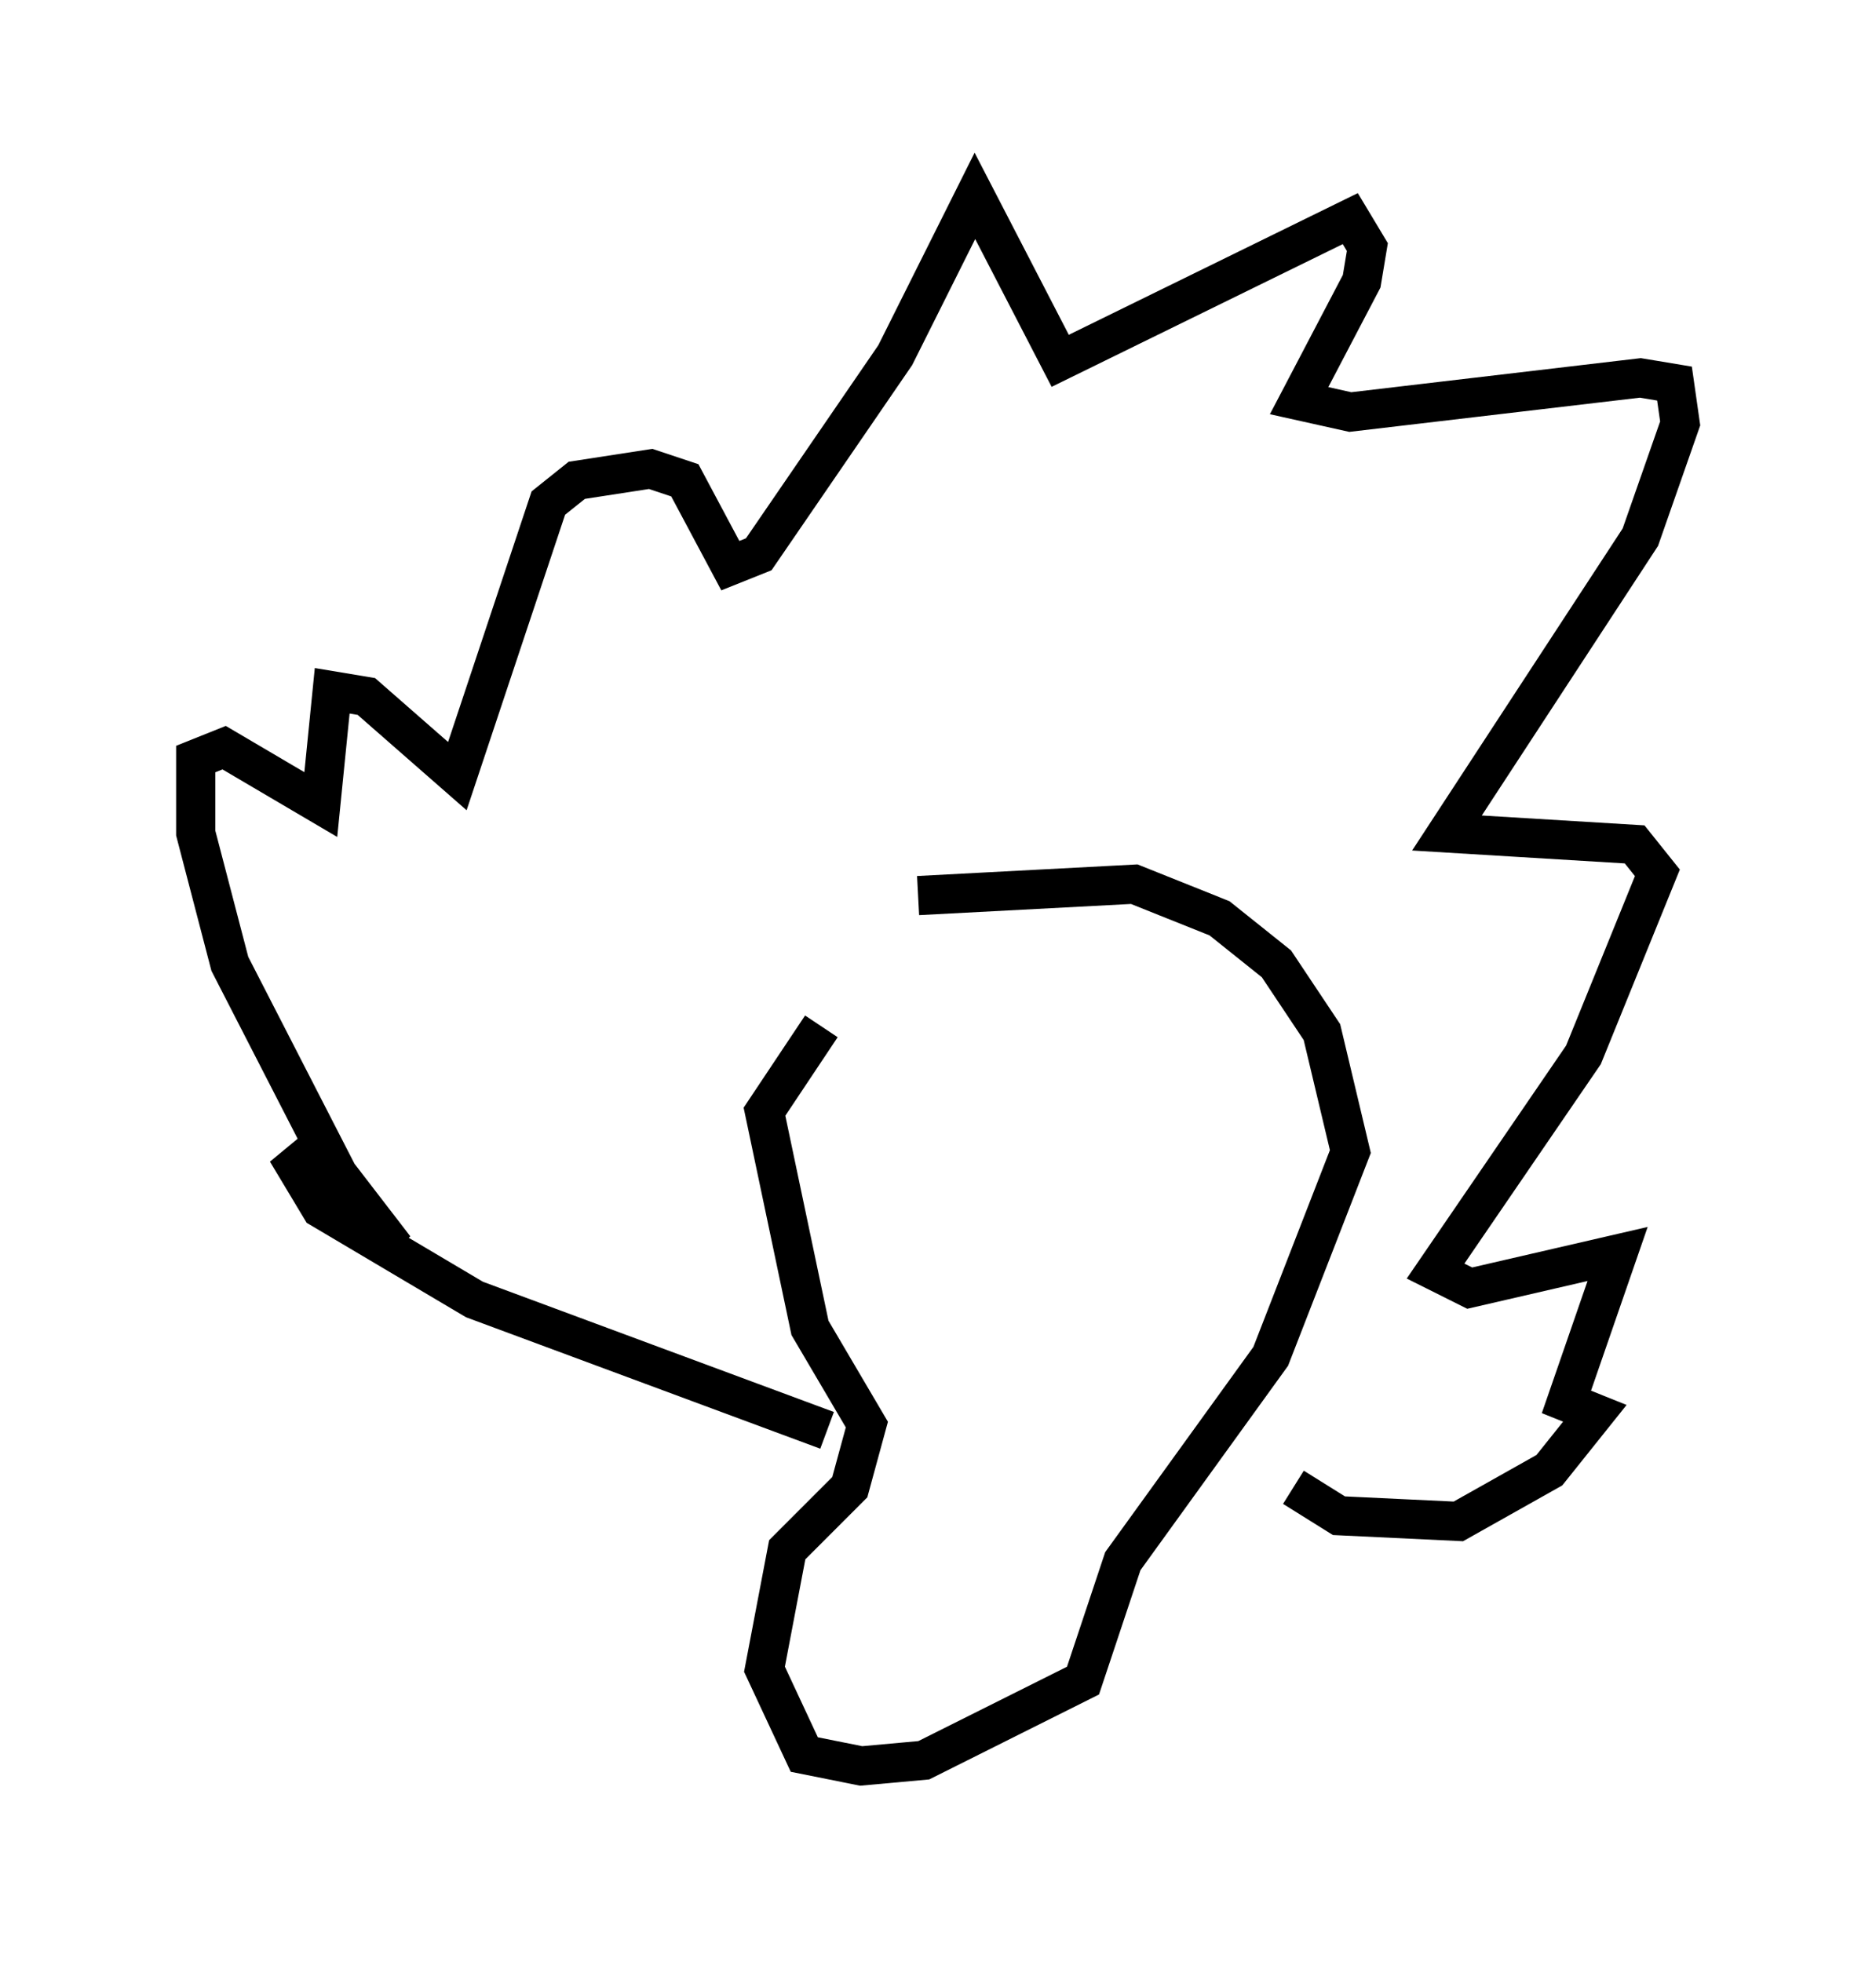 <?xml version="1.0" encoding="utf-8" ?>
<svg baseProfile="full" height="50.089" version="1.1" width="47.911" xmlns="http://www.w3.org/2000/svg" xmlns:ev="http://www.w3.org/2001/xml-events" xmlns:xlink="http://www.w3.org/1999/xlink"><defs /><rect fill="white" height="50.089" width="47.911" x="0" y="0" /><path d="M25.48, 23.156 m-4.503, 3.05 l-1.453, 2.179 1.162, 5.52 l1.453, 2.469 -0.436, 1.598 l-1.598, 1.598 -0.581, 3.05 l1.017, 2.179 1.453, 0.291 l1.598, -0.145 4.067, -2.034 l1.017, -3.05 3.777, -5.229 l2.034, -5.229 -0.726, -3.05 l-1.162, -1.743 -1.453, -1.162 l-2.179, -0.872 -5.52, 0.291 m-2.324, 13.654 l-9.006, -3.341 -3.922, -2.324 l-0.872, -1.453 2.76, 2.469 l-1.453, -1.888 -2.76, -5.374 l-0.872, -3.341 0.0, -1.888 l0.726, -0.291 2.469, 1.453 l0.291, -2.905 0.872, 0.145 l2.324, 2.034 2.324, -6.972 l0.726, -0.581 1.888, -0.291 l0.872, 0.291 1.162, 2.179 l0.726, -0.291 3.486, -5.084 l2.034, -4.067 2.179, 4.212 l7.408, -3.631 0.436, 0.726 l-0.145, 0.872 -1.598, 3.05 l1.307, 0.291 7.408, -0.872 l0.872, 0.145 0.145, 1.017 l-1.017, 2.905 -4.939, 7.553 l4.793, 0.291 0.581, 0.726 l-1.888, 4.648 -3.777, 5.52 l0.872, 0.436 3.777, -0.872 l-1.307, 3.777 0.726, 0.291 l-1.162, 1.453 -2.324, 1.307 l-3.05, -0.145 -1.162, -0.726 m5.955, -5.52 " fill="none" stroke="black" stroke-width="1" /></svg>